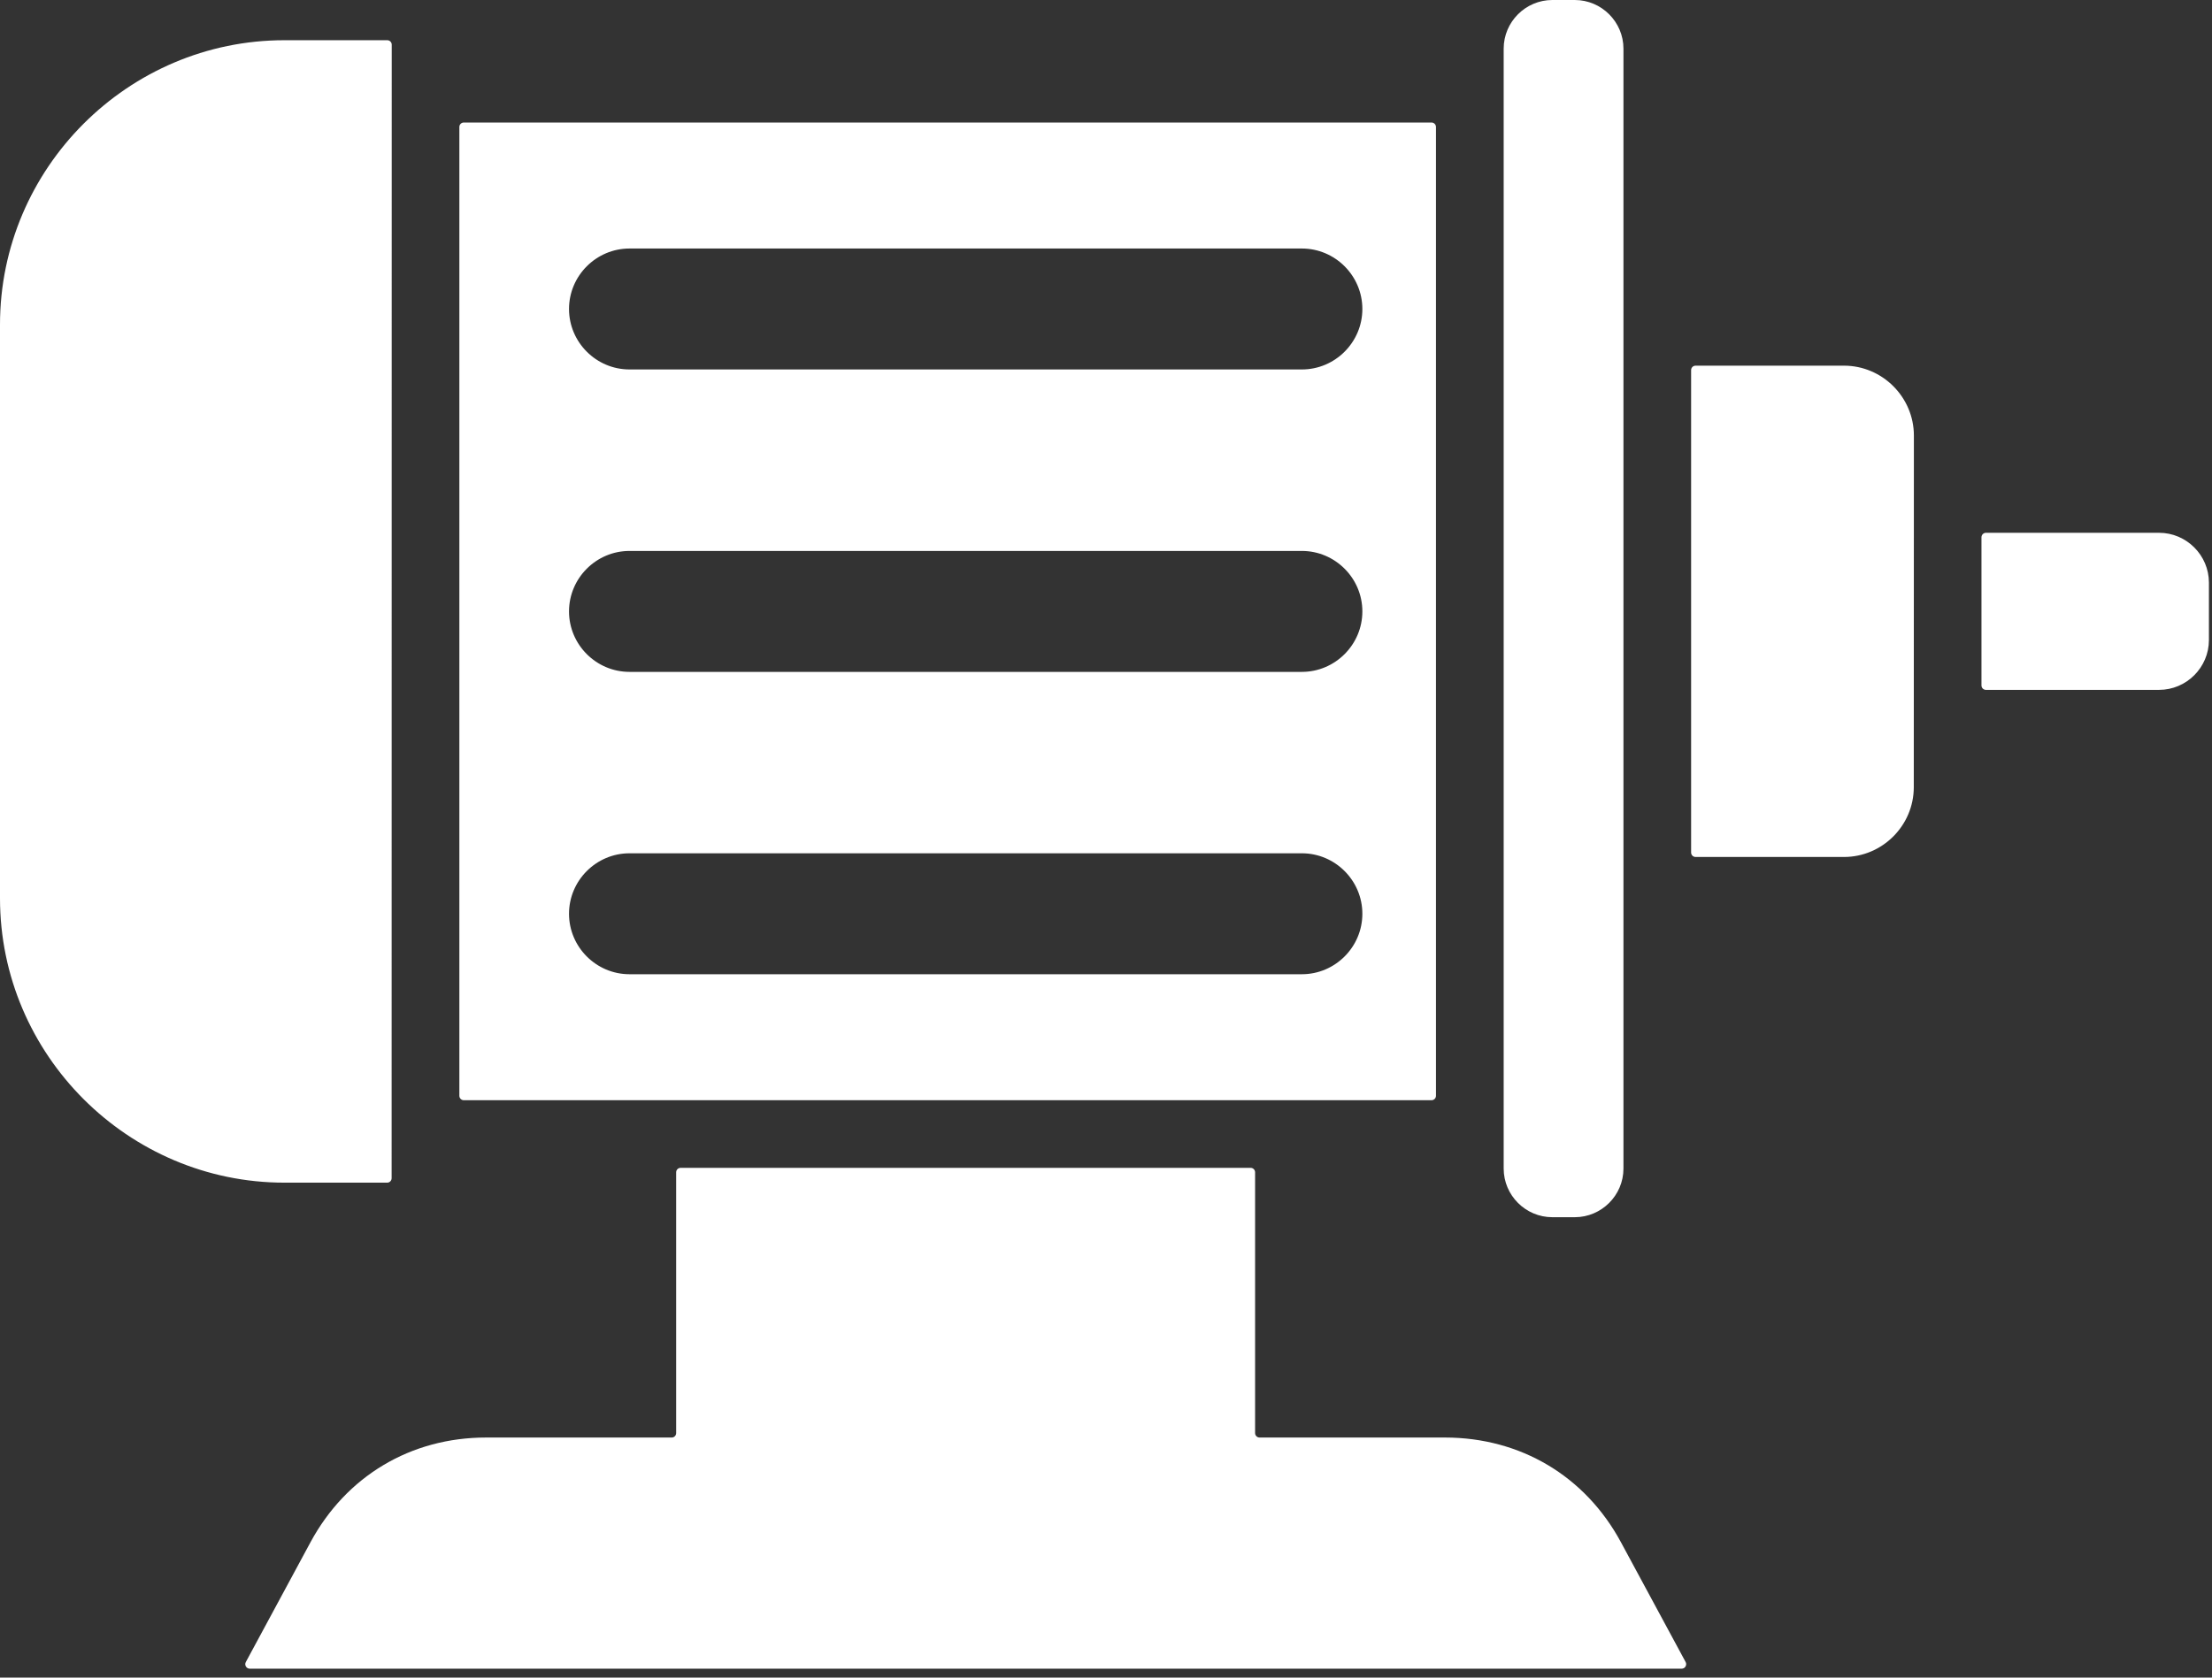 <svg width="87" height="66" viewBox="0 0 87 66" fill="none" xmlns="http://www.w3.org/2000/svg">
<rect x="0" y="0" width="87" height="66" fill="#333333" stroke="none"/>
<path fill-rule="evenodd" clip-rule="evenodd" d="M78.109 20.961H84.918C85.996 20.961 86.879 21.844 86.879 22.922V25.18C86.879 26.258 85.996 27.141 84.918 27.141H78.109C78.011 27.141 77.933 27.062 77.933 26.965V21.137C77.933 21.043 78.011 20.961 78.109 20.961ZM63.754 60.676L66.297 65.387C66.328 65.442 66.324 65.508 66.293 65.563C66.262 65.617 66.203 65.649 66.141 65.649H9.825C9.762 65.649 9.704 65.617 9.672 65.563C9.641 65.508 9.637 65.445 9.669 65.387L12.211 60.676C13.618 58.071 16.157 56.555 19.118 56.555H26.419C26.516 56.555 26.594 56.477 26.594 56.379V46.121C26.594 46.023 26.672 45.945 26.77 45.945H49.188C49.286 45.945 49.364 46.023 49.364 46.121V56.379C49.364 56.477 49.442 56.555 49.54 56.555H56.84C59.805 56.559 62.348 58.071 63.754 60.676ZM11.188 1.582C5.036 1.582 0 6.617 0 12.77V35.34C0 41.492 5.035 46.528 11.188 46.528H15.227C15.325 46.528 15.403 46.45 15.403 46.352L15.407 1.758C15.407 1.661 15.329 1.582 15.231 1.582L11.188 1.582ZM61.055 0C60.004 0 59.141 0.859 59.141 1.914V45.973C59.141 47.024 60 47.887 61.055 47.887H61.938C62.989 47.887 63.852 47.028 63.852 45.973V1.914C63.852 0.863 62.992 0 61.938 0H61.055ZM18.243 4.82H56.302C56.4 4.82 56.478 4.898 56.478 4.996V43.109C56.478 43.207 56.4 43.285 56.302 43.285H18.243C18.145 43.285 18.067 43.207 18.067 43.109V4.996C18.067 4.898 18.145 4.82 18.243 4.82ZM24.759 9.777C23.45 9.777 22.38 10.848 22.38 12.156C22.38 13.465 23.45 14.535 24.759 14.535H51.204C52.512 14.535 53.583 13.465 53.583 12.156C53.583 10.848 52.512 9.777 51.204 9.777H24.759ZM24.759 21.675C23.45 21.675 22.38 22.746 22.38 24.054C22.38 25.363 23.45 26.433 24.759 26.433H51.204C52.512 26.433 53.583 25.363 53.583 24.054C53.583 22.746 52.512 21.675 51.204 21.675H24.759ZM24.759 33.57C23.45 33.57 22.38 34.641 22.38 35.949C22.38 37.258 23.45 38.328 24.759 38.328H51.204C52.512 38.328 53.583 37.258 53.583 35.949C53.583 34.641 52.512 33.57 51.204 33.57H24.759ZM72.525 14.386H66.689C66.591 14.386 66.513 14.464 66.513 14.562V33.539C66.513 33.637 66.591 33.715 66.689 33.715H72.525C74.036 33.715 75.271 32.477 75.271 30.969L75.275 17.137C75.275 15.625 74.036 14.386 72.525 14.386Z" fill="white"/>
</svg>
